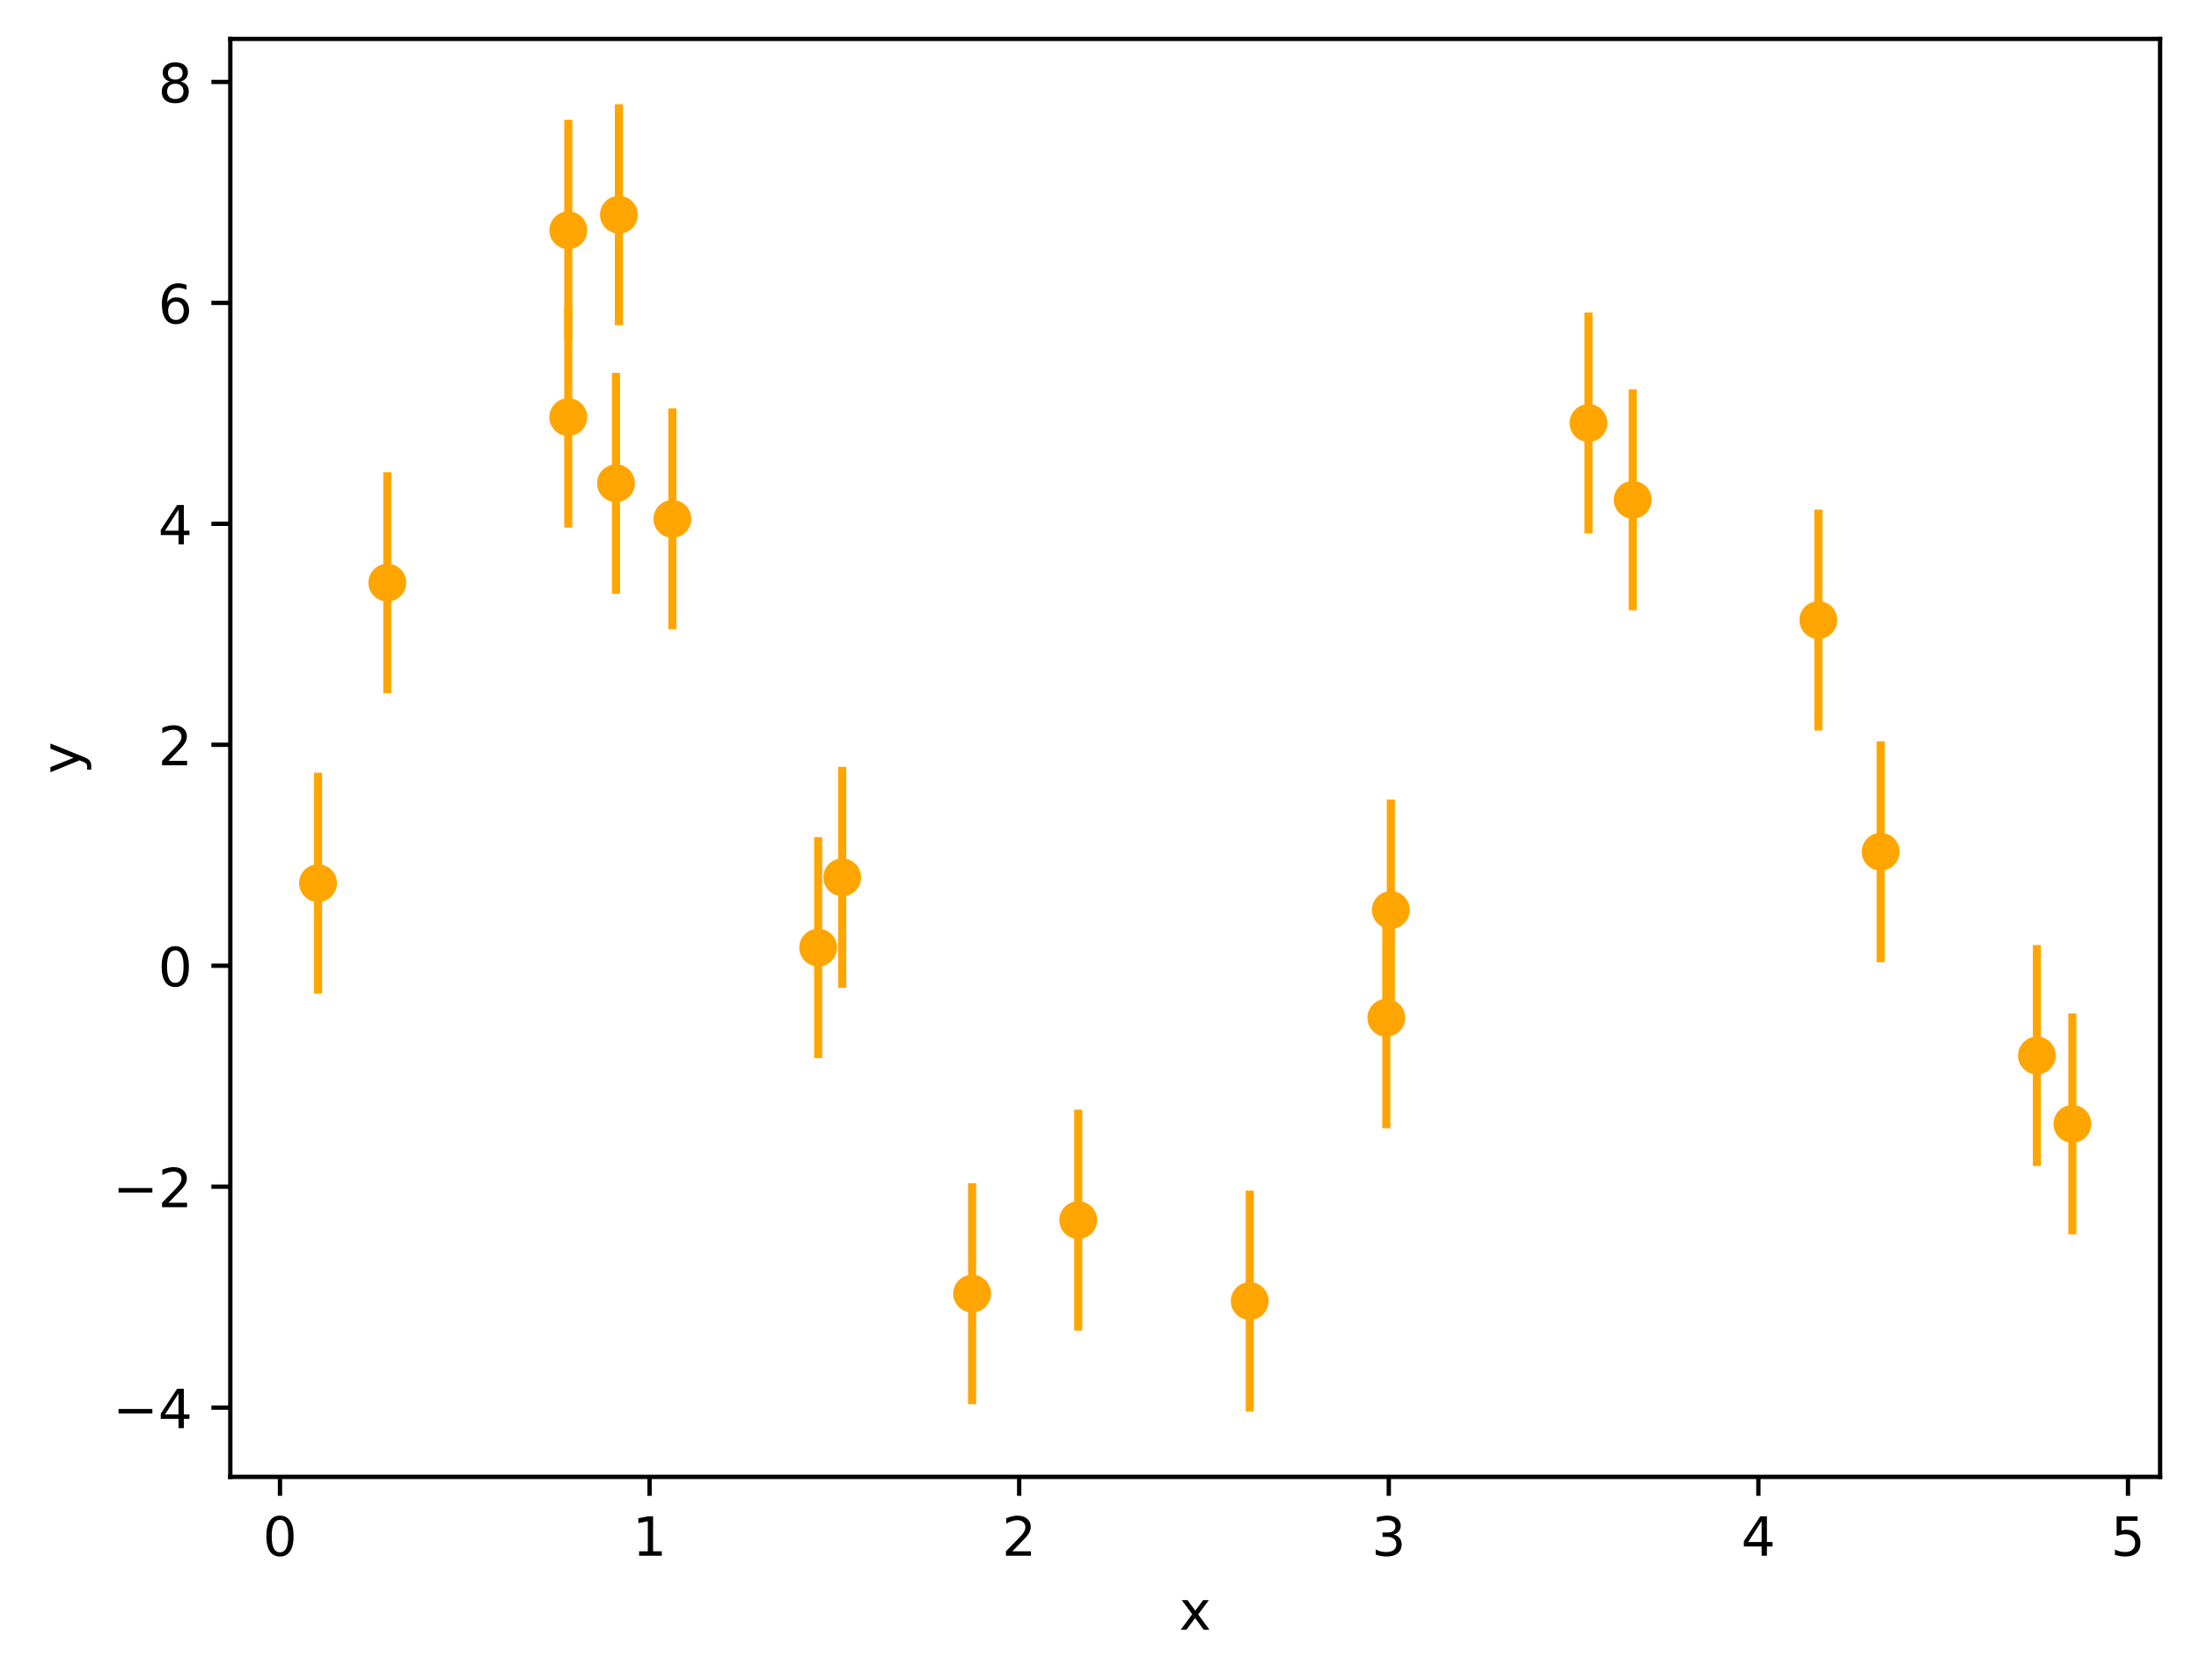 <?xml version="1.0" encoding="utf-8" standalone="no"?>
<!DOCTYPE svg PUBLIC "-//W3C//DTD SVG 1.1//EN"
  "http://www.w3.org/Graphics/SVG/1.1/DTD/svg11.dtd">
<!-- Created with matplotlib (https://matplotlib.org/) -->
<svg height="310.868pt" version="1.1" viewBox="0 0 406.94 310.868" width="406.94pt" xmlns="http://www.w3.org/2000/svg" xmlns:xlink="http://www.w3.org/1999/xlink">
 <defs>
  <style type="text/css">*{stroke-linecap:butt;stroke-linejoin:round;}</style>
 </defs>
 <g id="figure_1">
  <g id="patch_1">
   <path d="M 0 310.868 
L 406.94 310.868 
L 406.94 0 
L 0 0 
z
" style="fill:#ffffff;"/>
  </g>
  <g id="axes_1">
   <g id="patch_2">
    <path d="M 42.62 273.312 
L 399.74 273.312 
L 399.74 7.2 
L 42.62 7.2 
z
" style="fill:#ffffff;"/>
   </g>
   <g id="matplotlib.axis_1">
    <g id="xtick_1">
     <g id="line2d_1">
      <defs>
       <path d="M 0 0 
L 0 3.5 
" id="mf4219ed880" style="stroke:#000000;stroke-width:0.8;"/>
      </defs>
      <g>
       <use style="stroke:#000000;stroke-width:0.8;" x="51.813" xlink:href="#mf4219ed880" y="273.312"/>
      </g>
     </g>
     <g id="text_1">
      <!-- 0 -->
      <g transform="translate(48.632 287.91)scale(0.1 -0.1)">
       <defs>
        <path d="M 31.781 66.406 
Q 24.172 66.406 20.328 58.906 
Q 16.5 51.422 16.5 36.375 
Q 16.5 21.391 20.328 13.891 
Q 24.172 6.391 31.781 6.391 
Q 39.453 6.391 43.281 13.891 
Q 47.125 21.391 47.125 36.375 
Q 47.125 51.422 43.281 58.906 
Q 39.453 66.406 31.781 66.406 
z
M 31.781 74.219 
Q 44.047 74.219 50.516 64.516 
Q 56.984 54.828 56.984 36.375 
Q 56.984 17.969 50.516 8.266 
Q 44.047 -1.422 31.781 -1.422 
Q 19.531 -1.422 13.062 8.266 
Q 6.594 17.969 6.594 36.375 
Q 6.594 54.828 13.062 64.516 
Q 19.531 74.219 31.781 74.219 
z
" id="DejaVuSans-48"/>
       </defs>
       <use xlink:href="#DejaVuSans-48"/>
      </g>
     </g>
    </g>
    <g id="xtick_2">
     <g id="line2d_2">
      <g>
       <use style="stroke:#000000;stroke-width:0.8;" x="120.21" xlink:href="#mf4219ed880" y="273.312"/>
      </g>
     </g>
     <g id="text_2">
      <!-- 1 -->
      <g transform="translate(117.029 287.91)scale(0.1 -0.1)">
       <defs>
        <path d="M 12.406 8.297 
L 28.516 8.297 
L 28.516 63.922 
L 10.984 60.406 
L 10.984 69.391 
L 28.422 72.906 
L 38.281 72.906 
L 38.281 8.297 
L 54.391 8.297 
L 54.391 0 
L 12.406 0 
z
" id="DejaVuSans-49"/>
       </defs>
       <use xlink:href="#DejaVuSans-49"/>
      </g>
     </g>
    </g>
    <g id="xtick_3">
     <g id="line2d_3">
      <g>
       <use style="stroke:#000000;stroke-width:0.8;" x="188.607" xlink:href="#mf4219ed880" y="273.312"/>
      </g>
     </g>
     <g id="text_3">
      <!-- 2 -->
      <g transform="translate(185.426 287.91)scale(0.1 -0.1)">
       <defs>
        <path d="M 19.188 8.297 
L 53.609 8.297 
L 53.609 0 
L 7.328 0 
L 7.328 8.297 
Q 12.938 14.109 22.625 23.891 
Q 32.328 33.688 34.812 36.531 
Q 39.547 41.844 41.422 45.531 
Q 43.312 49.219 43.312 52.781 
Q 43.312 58.594 39.234 62.25 
Q 35.156 65.922 28.609 65.922 
Q 23.969 65.922 18.812 64.312 
Q 13.672 62.703 7.812 59.422 
L 7.812 69.391 
Q 13.766 71.781 18.938 73 
Q 24.125 74.219 28.422 74.219 
Q 39.75 74.219 46.484 68.547 
Q 53.219 62.891 53.219 53.422 
Q 53.219 48.922 51.531 44.891 
Q 49.859 40.875 45.406 35.406 
Q 44.188 33.984 37.641 27.219 
Q 31.109 20.453 19.188 8.297 
z
" id="DejaVuSans-50"/>
       </defs>
       <use xlink:href="#DejaVuSans-50"/>
      </g>
     </g>
    </g>
    <g id="xtick_4">
     <g id="line2d_4">
      <g>
       <use style="stroke:#000000;stroke-width:0.8;" x="257.004" xlink:href="#mf4219ed880" y="273.312"/>
      </g>
     </g>
     <g id="text_4">
      <!-- 3 -->
      <g transform="translate(253.823 287.91)scale(0.1 -0.1)">
       <defs>
        <path d="M 40.578 39.312 
Q 47.656 37.797 51.625 33 
Q 55.609 28.219 55.609 21.188 
Q 55.609 10.406 48.188 4.484 
Q 40.766 -1.422 27.094 -1.422 
Q 22.516 -1.422 17.656 -0.516 
Q 12.797 0.391 7.625 2.203 
L 7.625 11.719 
Q 11.719 9.328 16.594 8.109 
Q 21.484 6.891 26.812 6.891 
Q 36.078 6.891 40.938 10.547 
Q 45.797 14.203 45.797 21.188 
Q 45.797 27.641 41.281 31.266 
Q 36.766 34.906 28.719 34.906 
L 20.219 34.906 
L 20.219 43.016 
L 29.109 43.016 
Q 36.375 43.016 40.234 45.922 
Q 44.094 48.828 44.094 54.297 
Q 44.094 59.906 40.109 62.906 
Q 36.141 65.922 28.719 65.922 
Q 24.656 65.922 20.016 65.031 
Q 15.375 64.156 9.812 62.312 
L 9.812 71.094 
Q 15.438 72.656 20.344 73.438 
Q 25.25 74.219 29.594 74.219 
Q 40.828 74.219 47.359 69.109 
Q 53.906 64.016 53.906 55.328 
Q 53.906 49.266 50.438 45.094 
Q 46.969 40.922 40.578 39.312 
z
" id="DejaVuSans-51"/>
       </defs>
       <use xlink:href="#DejaVuSans-51"/>
      </g>
     </g>
    </g>
    <g id="xtick_5">
     <g id="line2d_5">
      <g>
       <use style="stroke:#000000;stroke-width:0.8;" x="325.401" xlink:href="#mf4219ed880" y="273.312"/>
      </g>
     </g>
     <g id="text_5">
      <!-- 4 -->
      <g transform="translate(322.22 287.91)scale(0.1 -0.1)">
       <defs>
        <path d="M 37.797 64.312 
L 12.891 25.391 
L 37.797 25.391 
z
M 35.203 72.906 
L 47.609 72.906 
L 47.609 25.391 
L 58.016 25.391 
L 58.016 17.188 
L 47.609 17.188 
L 47.609 0 
L 37.797 0 
L 37.797 17.188 
L 4.891 17.188 
L 4.891 26.703 
z
" id="DejaVuSans-52"/>
       </defs>
       <use xlink:href="#DejaVuSans-52"/>
      </g>
     </g>
    </g>
    <g id="xtick_6">
     <g id="line2d_6">
      <g>
       <use style="stroke:#000000;stroke-width:0.8;" x="393.798" xlink:href="#mf4219ed880" y="273.312"/>
      </g>
     </g>
     <g id="text_6">
      <!-- 5 -->
      <g transform="translate(390.617 287.91)scale(0.1 -0.1)">
       <defs>
        <path d="M 10.797 72.906 
L 49.516 72.906 
L 49.516 64.594 
L 19.828 64.594 
L 19.828 46.734 
Q 21.969 47.469 24.109 47.828 
Q 26.266 48.188 28.422 48.188 
Q 40.625 48.188 47.75 41.5 
Q 54.891 34.812 54.891 23.391 
Q 54.891 11.625 47.562 5.094 
Q 40.234 -1.422 26.906 -1.422 
Q 22.312 -1.422 17.547 -0.641 
Q 12.797 0.141 7.719 1.703 
L 7.719 11.625 
Q 12.109 9.234 16.797 8.062 
Q 21.484 6.891 26.703 6.891 
Q 35.156 6.891 40.078 11.328 
Q 45.016 15.766 45.016 23.391 
Q 45.016 31 40.078 35.438 
Q 35.156 39.891 26.703 39.891 
Q 22.75 39.891 18.812 39.016 
Q 14.891 38.141 10.797 36.281 
z
" id="DejaVuSans-53"/>
       </defs>
       <use xlink:href="#DejaVuSans-53"/>
      </g>
     </g>
    </g>
    <g id="text_7">
     <!-- x -->
     <g transform="translate(218.221 301.589)scale(0.1 -0.1)">
      <defs>
       <path d="M 54.891 54.688 
L 35.109 28.078 
L 55.906 0 
L 45.312 0 
L 29.391 21.484 
L 13.484 0 
L 2.875 0 
L 24.125 28.609 
L 4.688 54.688 
L 15.281 54.688 
L 29.781 35.203 
L 44.281 54.688 
z
" id="DejaVuSans-120"/>
      </defs>
      <use xlink:href="#DejaVuSans-120"/>
     </g>
    </g>
   </g>
   <g id="matplotlib.axis_2">
    <g id="ytick_1">
     <g id="line2d_7">
      <defs>
       <path d="M 0 0 
L -3.5 0 
" id="m82603b352d" style="stroke:#000000;stroke-width:0.8;"/>
      </defs>
      <g>
       <use style="stroke:#000000;stroke-width:0.8;" x="42.62" xlink:href="#m82603b352d" y="260.498"/>
      </g>
     </g>
     <g id="text_8">
      <!-- −4 -->
      <g transform="translate(20.878 264.297)scale(0.1 -0.1)">
       <defs>
        <path d="M 10.594 35.5 
L 73.188 35.5 
L 73.188 27.203 
L 10.594 27.203 
z
" id="DejaVuSans-8722"/>
       </defs>
       <use xlink:href="#DejaVuSans-8722"/>
       <use x="83.789" xlink:href="#DejaVuSans-52"/>
      </g>
     </g>
    </g>
    <g id="ytick_2">
     <g id="line2d_8">
      <g>
       <use style="stroke:#000000;stroke-width:0.8;" x="42.62" xlink:href="#m82603b352d" y="219.609"/>
      </g>
     </g>
     <g id="text_9">
      <!-- −2 -->
      <g transform="translate(20.878 223.408)scale(0.1 -0.1)">
       <use xlink:href="#DejaVuSans-8722"/>
       <use x="83.789" xlink:href="#DejaVuSans-50"/>
      </g>
     </g>
    </g>
    <g id="ytick_3">
     <g id="line2d_9">
      <g>
       <use style="stroke:#000000;stroke-width:0.8;" x="42.62" xlink:href="#m82603b352d" y="178.72"/>
      </g>
     </g>
     <g id="text_10">
      <!-- 0 -->
      <g transform="translate(29.258 182.519)scale(0.1 -0.1)">
       <use xlink:href="#DejaVuSans-48"/>
      </g>
     </g>
    </g>
    <g id="ytick_4">
     <g id="line2d_10">
      <g>
       <use style="stroke:#000000;stroke-width:0.8;" x="42.62" xlink:href="#m82603b352d" y="137.831"/>
      </g>
     </g>
     <g id="text_11">
      <!-- 2 -->
      <g transform="translate(29.258 141.63)scale(0.1 -0.1)">
       <use xlink:href="#DejaVuSans-50"/>
      </g>
     </g>
    </g>
    <g id="ytick_5">
     <g id="line2d_11">
      <g>
       <use style="stroke:#000000;stroke-width:0.8;" x="42.62" xlink:href="#m82603b352d" y="96.942"/>
      </g>
     </g>
     <g id="text_12">
      <!-- 4 -->
      <g transform="translate(29.258 100.742)scale(0.1 -0.1)">
       <use xlink:href="#DejaVuSans-52"/>
      </g>
     </g>
    </g>
    <g id="ytick_6">
     <g id="line2d_12">
      <g>
       <use style="stroke:#000000;stroke-width:0.8;" x="42.62" xlink:href="#m82603b352d" y="56.053"/>
      </g>
     </g>
     <g id="text_13">
      <!-- 6 -->
      <g transform="translate(29.258 59.853)scale(0.1 -0.1)">
       <defs>
        <path d="M 33.016 40.375 
Q 26.375 40.375 22.484 35.828 
Q 18.609 31.297 18.609 23.391 
Q 18.609 15.531 22.484 10.953 
Q 26.375 6.391 33.016 6.391 
Q 39.656 6.391 43.531 10.953 
Q 47.406 15.531 47.406 23.391 
Q 47.406 31.297 43.531 35.828 
Q 39.656 40.375 33.016 40.375 
z
M 52.594 71.297 
L 52.594 62.312 
Q 48.875 64.062 45.094 64.984 
Q 41.312 65.922 37.594 65.922 
Q 27.828 65.922 22.672 59.328 
Q 17.531 52.734 16.797 39.406 
Q 19.672 43.656 24.016 45.922 
Q 28.375 48.188 33.594 48.188 
Q 44.578 48.188 50.953 41.516 
Q 57.328 34.859 57.328 23.391 
Q 57.328 12.156 50.688 5.359 
Q 44.047 -1.422 33.016 -1.422 
Q 20.359 -1.422 13.672 8.266 
Q 6.984 17.969 6.984 36.375 
Q 6.984 53.656 15.188 63.938 
Q 23.391 74.219 37.203 74.219 
Q 40.922 74.219 44.703 73.484 
Q 48.484 72.75 52.594 71.297 
z
" id="DejaVuSans-54"/>
       </defs>
       <use xlink:href="#DejaVuSans-54"/>
      </g>
     </g>
    </g>
    <g id="ytick_7">
     <g id="line2d_13">
      <g>
       <use style="stroke:#000000;stroke-width:0.8;" x="42.62" xlink:href="#m82603b352d" y="15.164"/>
      </g>
     </g>
     <g id="text_14">
      <!-- 8 -->
      <g transform="translate(29.258 18.964)scale(0.1 -0.1)">
       <defs>
        <path d="M 31.781 34.625 
Q 24.75 34.625 20.719 30.859 
Q 16.703 27.094 16.703 20.516 
Q 16.703 13.922 20.719 10.156 
Q 24.75 6.391 31.781 6.391 
Q 38.812 6.391 42.859 10.172 
Q 46.922 13.969 46.922 20.516 
Q 46.922 27.094 42.891 30.859 
Q 38.875 34.625 31.781 34.625 
z
M 21.922 38.812 
Q 15.578 40.375 12.031 44.719 
Q 8.5 49.078 8.5 55.328 
Q 8.5 64.062 14.719 69.141 
Q 20.953 74.219 31.781 74.219 
Q 42.672 74.219 48.875 69.141 
Q 55.078 64.062 55.078 55.328 
Q 55.078 49.078 51.531 44.719 
Q 48 40.375 41.703 38.812 
Q 48.828 37.156 52.797 32.312 
Q 56.781 27.484 56.781 20.516 
Q 56.781 9.906 50.312 4.234 
Q 43.844 -1.422 31.781 -1.422 
Q 19.734 -1.422 13.25 4.234 
Q 6.781 9.906 6.781 20.516 
Q 6.781 27.484 10.781 32.312 
Q 14.797 37.156 21.922 38.812 
z
M 18.312 54.391 
Q 18.312 48.734 21.844 45.562 
Q 25.391 42.391 31.781 42.391 
Q 38.141 42.391 41.719 45.562 
Q 45.312 48.734 45.312 54.391 
Q 45.312 60.062 41.719 63.234 
Q 38.141 66.406 31.781 66.406 
Q 25.391 66.406 21.844 63.234 
Q 18.312 60.062 18.312 54.391 
z
" id="DejaVuSans-56"/>
       </defs>
       <use xlink:href="#DejaVuSans-56"/>
      </g>
     </g>
    </g>
    <g id="text_15">
     <!-- y -->
     <g transform="translate(14.798 143.215)rotate(-90)scale(0.1 -0.1)">
      <defs>
       <path d="M 32.172 -5.078 
Q 28.375 -14.844 24.75 -17.812 
Q 21.141 -20.797 15.094 -20.797 
L 7.906 -20.797 
L 7.906 -13.281 
L 13.188 -13.281 
Q 16.891 -13.281 18.938 -11.516 
Q 21 -9.766 23.484 -3.219 
L 25.094 0.875 
L 2.984 54.688 
L 12.5 54.688 
L 29.594 11.922 
L 46.688 54.688 
L 56.203 54.688 
z
" id="DejaVuSans-121"/>
      </defs>
      <use xlink:href="#DejaVuSans-121"/>
     </g>
    </g>
   </g>
   <g id="LineCollection_1">
    <path clip-path="url(#p65be2556e4)" d="M 179.9 259.851 
L 179.9 218.962 
" style="fill:none;stroke:#ffa500;stroke-width:1.5;"/>
    <path clip-path="url(#p65be2556e4)" d="M 376.943 215.784 
L 376.943 174.895 
" style="fill:none;stroke:#ffa500;stroke-width:1.5;"/>
    <path clip-path="url(#p65be2556e4)" d="M 302.144 112.939 
L 302.144 72.051 
" style="fill:none;stroke:#ffa500;stroke-width:1.5;"/>
    <path clip-path="url(#p65be2556e4)" d="M 256.545 208.8 
L 256.545 167.911 
" style="fill:none;stroke:#ffa500;stroke-width:1.5;"/>
    <path clip-path="url(#p65be2556e4)" d="M 105.169 63.06 
L 105.169 22.171 
" style="fill:none;stroke:#ffa500;stroke-width:1.5;"/>
    <path clip-path="url(#p65be2556e4)" d="M 105.161 97.638 
L 105.161 56.75 
" style="fill:none;stroke:#ffa500;stroke-width:1.5;"/>
    <path clip-path="url(#p65be2556e4)" d="M 71.677 128.273 
L 71.677 87.384 
" style="fill:none;stroke:#ffa500;stroke-width:1.5;"/>
    <path clip-path="url(#p65be2556e4)" d="M 348.032 178.066 
L 348.032 137.177 
" style="fill:none;stroke:#ffa500;stroke-width:1.5;"/>
    <path clip-path="url(#p65be2556e4)" d="M 257.385 188.847 
L 257.385 147.958 
" style="fill:none;stroke:#ffa500;stroke-width:1.5;"/>
    <path clip-path="url(#p65be2556e4)" d="M 293.963 98.73 
L 293.963 57.841 
" style="fill:none;stroke:#ffa500;stroke-width:1.5;"/>
    <path clip-path="url(#p65be2556e4)" d="M 58.853 183.885 
L 58.853 142.996 
" style="fill:none;stroke:#ffa500;stroke-width:1.5;"/>
    <path clip-path="url(#p65be2556e4)" d="M 383.508 228.435 
L 383.508 187.546 
" style="fill:none;stroke:#ffa500;stroke-width:1.5;"/>
    <path clip-path="url(#p65be2556e4)" d="M 336.496 135.195 
L 336.496 94.306 
" style="fill:none;stroke:#ffa500;stroke-width:1.5;"/>
    <path clip-path="url(#p65be2556e4)" d="M 124.43 116.473 
L 124.43 75.584 
" style="fill:none;stroke:#ffa500;stroke-width:1.5;"/>
    <path clip-path="url(#p65be2556e4)" d="M 113.995 109.88 
L 113.995 68.991 
" style="fill:none;stroke:#ffa500;stroke-width:1.5;"/>
    <path clip-path="url(#p65be2556e4)" d="M 114.535 60.185 
L 114.535 19.296 
" style="fill:none;stroke:#ffa500;stroke-width:1.5;"/>
    <path clip-path="url(#p65be2556e4)" d="M 155.86 182.809 
L 155.86 141.92 
" style="fill:none;stroke:#ffa500;stroke-width:1.5;"/>
    <path clip-path="url(#p65be2556e4)" d="M 231.272 261.216 
L 231.272 220.327 
" style="fill:none;stroke:#ffa500;stroke-width:1.5;"/>
    <path clip-path="url(#p65be2556e4)" d="M 199.532 246.24 
L 199.532 205.351 
" style="fill:none;stroke:#ffa500;stroke-width:1.5;"/>
    <path clip-path="url(#p65be2556e4)" d="M 151.409 195.804 
L 151.409 154.915 
" style="fill:none;stroke:#ffa500;stroke-width:1.5;"/>
   </g>
   <g id="line2d_14">
    <defs>
     <path d="M 0 3 
C 0.796 3 1.559 2.684 2.121 2.121 
C 2.684 1.559 3 0.796 3 0 
C 3 -0.796 2.684 -1.559 2.121 -2.121 
C 1.559 -2.684 0.796 -3 0 -3 
C -0.796 -3 -1.559 -2.684 -2.121 -2.121 
C -2.684 -1.559 -3 -0.796 -3 0 
C -3 0.796 -2.684 1.559 -2.121 2.121 
C -1.559 2.684 -0.796 3 0 3 
z
" id="m43fe9c1a88" style="stroke:#ffa500;"/>
    </defs>
    <g clip-path="url(#p65be2556e4)">
     <use style="fill:#ffa500;stroke:#ffa500;" x="179.9" xlink:href="#m43fe9c1a88" y="239.406"/>
     <use style="fill:#ffa500;stroke:#ffa500;" x="376.943" xlink:href="#m43fe9c1a88" y="195.339"/>
     <use style="fill:#ffa500;stroke:#ffa500;" x="302.144" xlink:href="#m43fe9c1a88" y="92.495"/>
     <use style="fill:#ffa500;stroke:#ffa500;" x="256.545" xlink:href="#m43fe9c1a88" y="188.356"/>
     <use style="fill:#ffa500;stroke:#ffa500;" x="105.169" xlink:href="#m43fe9c1a88" y="42.615"/>
     <use style="fill:#ffa500;stroke:#ffa500;" x="105.161" xlink:href="#m43fe9c1a88" y="77.194"/>
     <use style="fill:#ffa500;stroke:#ffa500;" x="71.677" xlink:href="#m43fe9c1a88" y="107.828"/>
     <use style="fill:#ffa500;stroke:#ffa500;" x="348.032" xlink:href="#m43fe9c1a88" y="157.622"/>
     <use style="fill:#ffa500;stroke:#ffa500;" x="257.385" xlink:href="#m43fe9c1a88" y="168.403"/>
     <use style="fill:#ffa500;stroke:#ffa500;" x="293.963" xlink:href="#m43fe9c1a88" y="78.286"/>
     <use style="fill:#ffa500;stroke:#ffa500;" x="58.853" xlink:href="#m43fe9c1a88" y="163.441"/>
     <use style="fill:#ffa500;stroke:#ffa500;" x="383.508" xlink:href="#m43fe9c1a88" y="207.99"/>
     <use style="fill:#ffa500;stroke:#ffa500;" x="336.496" xlink:href="#m43fe9c1a88" y="114.75"/>
     <use style="fill:#ffa500;stroke:#ffa500;" x="124.43" xlink:href="#m43fe9c1a88" y="96.029"/>
     <use style="fill:#ffa500;stroke:#ffa500;" x="113.995" xlink:href="#m43fe9c1a88" y="89.435"/>
     <use style="fill:#ffa500;stroke:#ffa500;" x="114.535" xlink:href="#m43fe9c1a88" y="39.74"/>
     <use style="fill:#ffa500;stroke:#ffa500;" x="155.86" xlink:href="#m43fe9c1a88" y="162.365"/>
     <use style="fill:#ffa500;stroke:#ffa500;" x="231.272" xlink:href="#m43fe9c1a88" y="240.772"/>
     <use style="fill:#ffa500;stroke:#ffa500;" x="199.532" xlink:href="#m43fe9c1a88" y="225.796"/>
     <use style="fill:#ffa500;stroke:#ffa500;" x="151.409" xlink:href="#m43fe9c1a88" y="175.36"/>
    </g>
   </g>
   <g id="patch_3">
    <path d="M 42.62 273.312 
L 42.62 7.2 
" style="fill:none;stroke:#000000;stroke-linecap:square;stroke-linejoin:miter;stroke-width:0.8;"/>
   </g>
   <g id="patch_4">
    <path d="M 399.74 273.312 
L 399.74 7.2 
" style="fill:none;stroke:#000000;stroke-linecap:square;stroke-linejoin:miter;stroke-width:0.8;"/>
   </g>
   <g id="patch_5">
    <path d="M 42.62 273.312 
L 399.74 273.312 
" style="fill:none;stroke:#000000;stroke-linecap:square;stroke-linejoin:miter;stroke-width:0.8;"/>
   </g>
   <g id="patch_6">
    <path d="M 42.62 7.2 
L 399.74 7.2 
" style="fill:none;stroke:#000000;stroke-linecap:square;stroke-linejoin:miter;stroke-width:0.8;"/>
   </g>
  </g>
 </g>
 <defs>
  <clipPath id="p65be2556e4">
   <rect height="266.112" width="357.12" x="42.62" y="7.2"/>
  </clipPath>
 </defs>
</svg>
